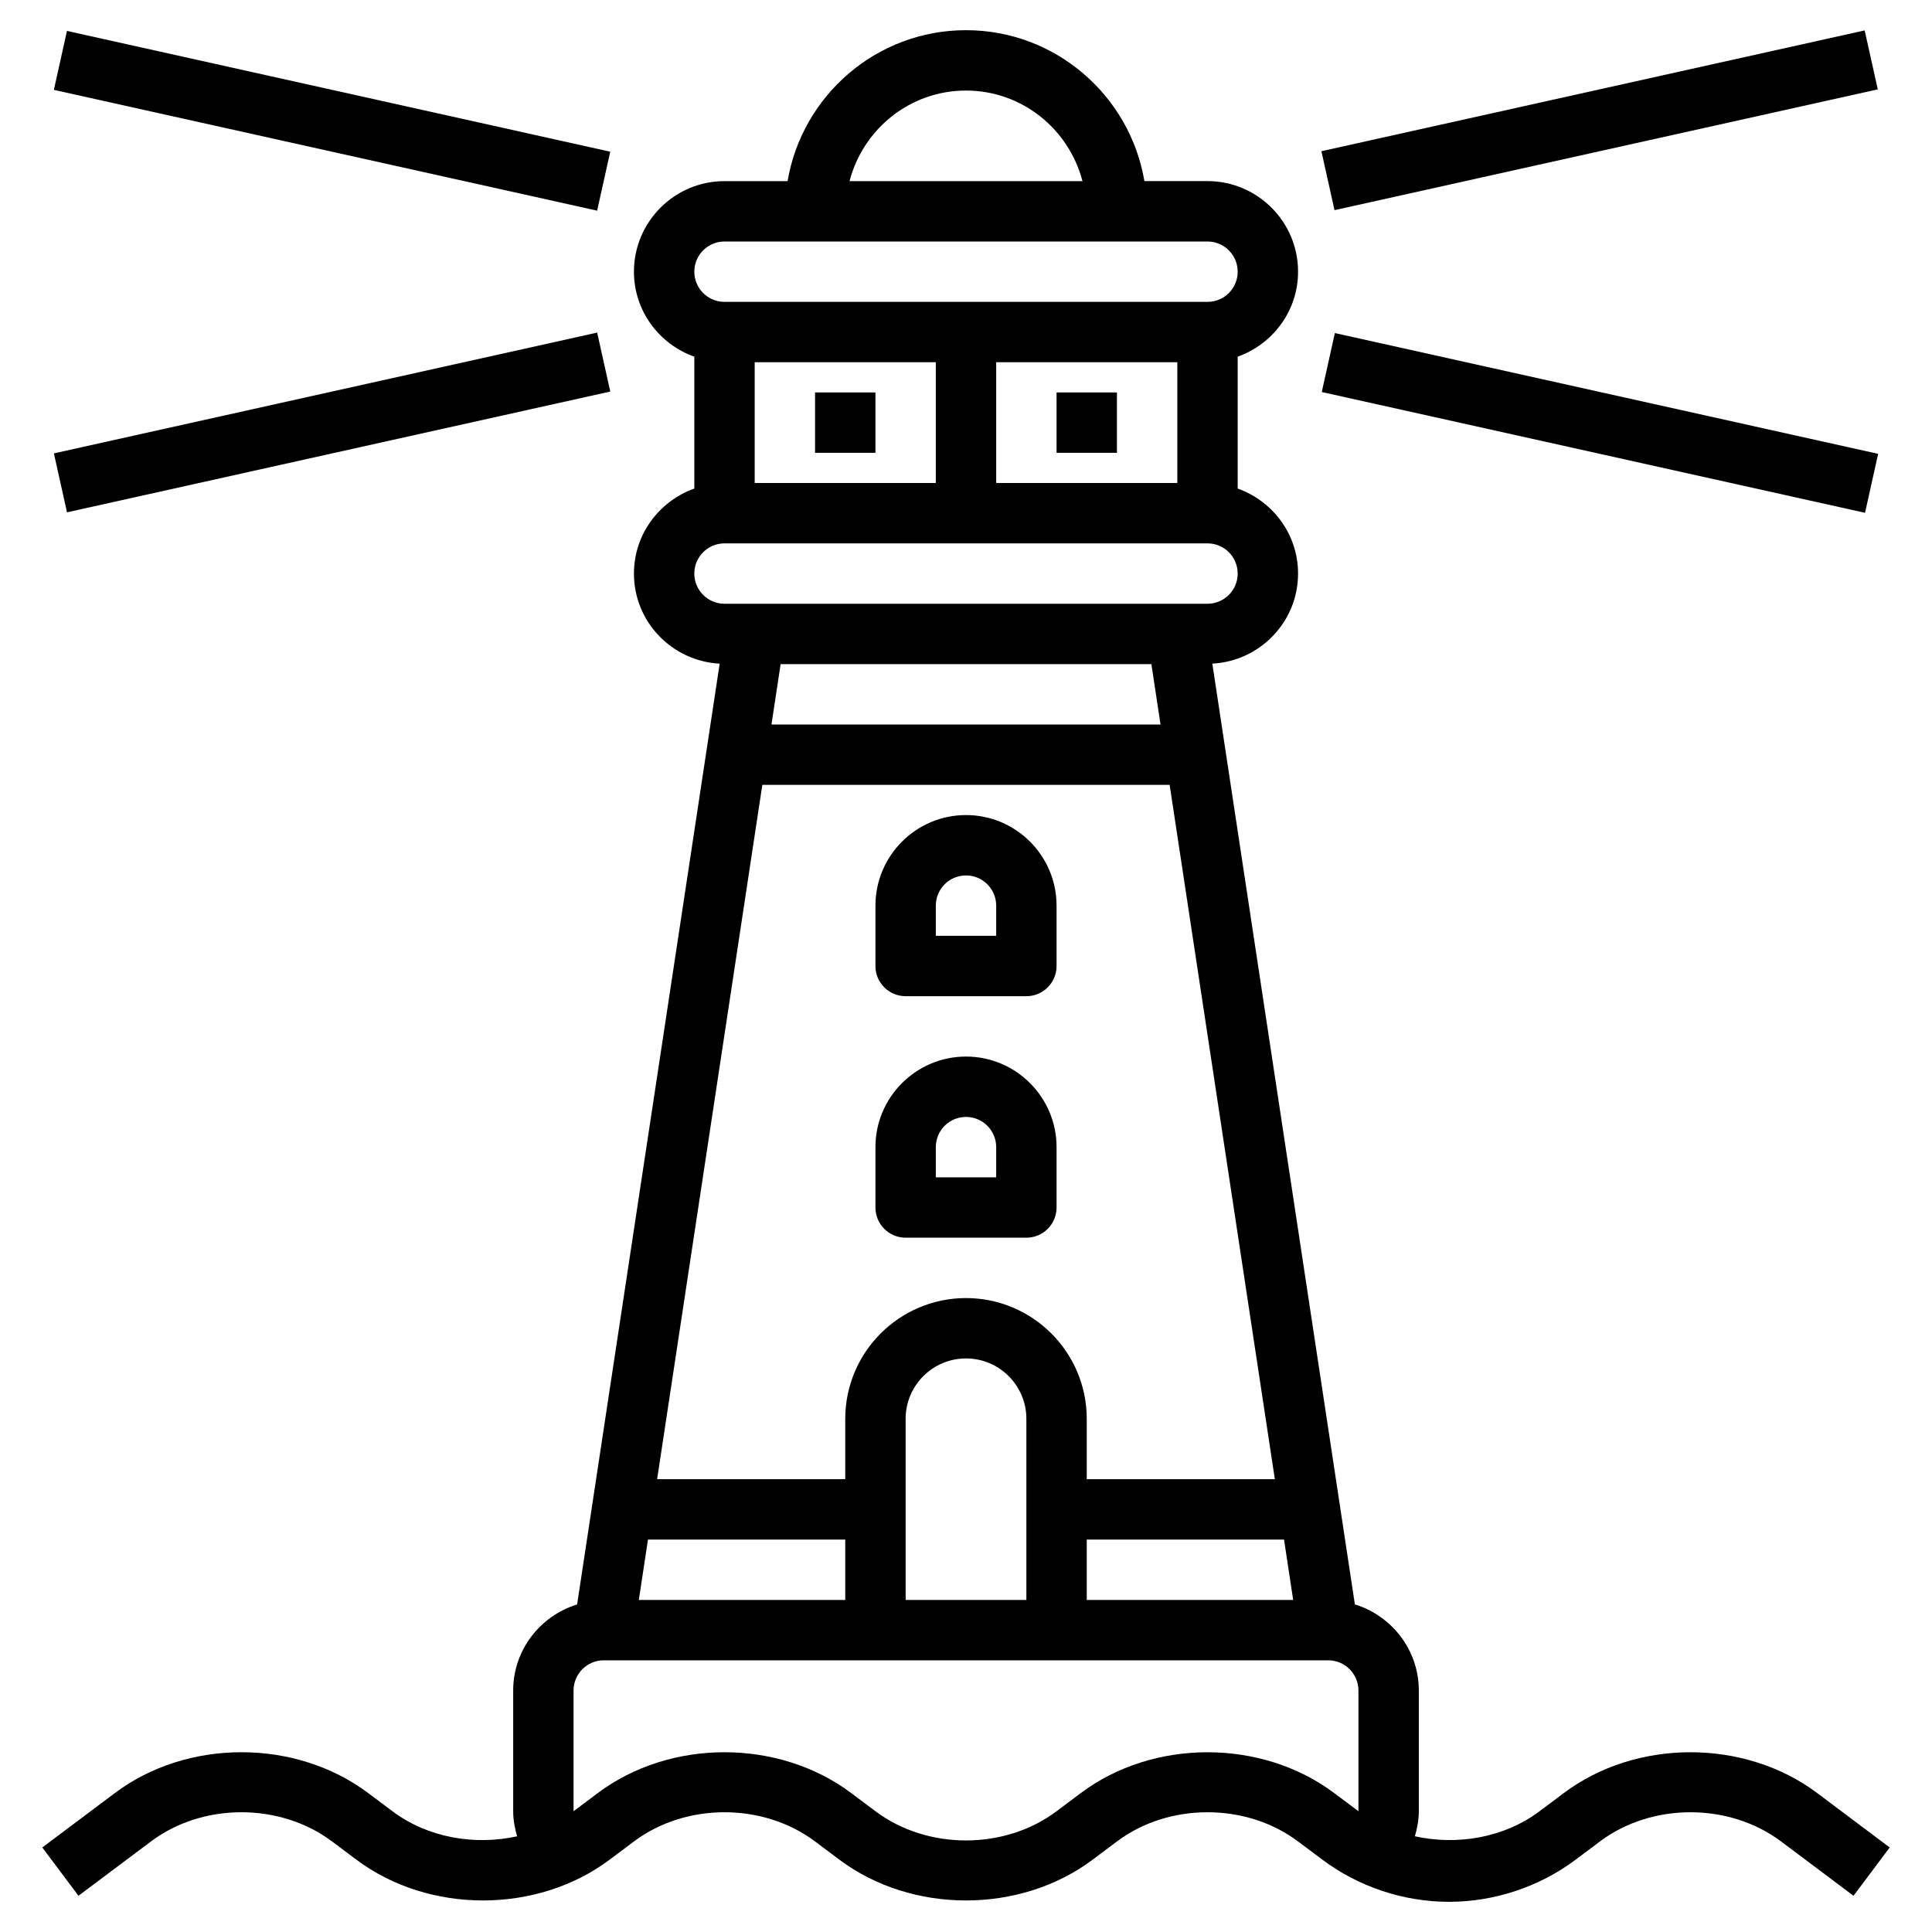 <svg id="Layer_3" enable-background="new 0 0 64 64" height="512" viewBox="0 0 64 64" width="512" xmlns="http://www.w3.org/2000/svg"><g><path d="m30 33h4c.553 0 1-.447 1-1v-2c0-1.654-1.346-3-3-3s-3 1.346-3 3v2c0 .553.447 1 1 1zm1-3c0-.552.448-1 1-1s1 .448 1 1v1h-2z"/><path d="m30 41h4c.553 0 1-.447 1-1v-2c0-1.654-1.346-3-3-3s-3 1.346-3 3v2c0 .553.447 1 1 1zm1-3c0-.552.448-1 1-1s1 .448 1 1v1h-2z"/><path d="m43.78 3h18.439v2.001h-18.439z" transform="matrix(.976 -.217 .217 .976 .393 11.581)"/><path d="m52 4.78h2.001v18.439h-2.001z" transform="matrix(.217 -.976 .976 .217 27.836 62.701)"/><path d="m10-5.22h2.001v18.439h-2.001z" transform="matrix(.217 -.976 .976 .217 4.709 13.87)"/><path d="m1.78 13h18.439v2.001h-18.439z" transform="matrix(.976 -.217 .217 .976 -2.773 2.717)"/><path d="m27 13h2v2h-2z"/><path d="m35 13h2v2h-2z"/><path d="m60.2 59.4c-2.406-1.807-5.995-1.806-8.399-.001l-.802.601c-1.164.874-2.714 1.141-4.129.829.077-.267.13-.543.13-.829v-4c0-1.345-.896-2.473-2.118-2.853l-4.722-31.163c1.579-.085 2.84-1.385 2.84-2.984 0-1.302-.839-2.402-2-2.816v-4.369c1.161-.414 2-1.514 2-2.816 0-1.654-1.346-3-3-3h-2.09c-.479-2.832-2.943-4.999-5.91-4.999s-5.431 2.167-5.91 5h-2.09c-1.654 0-3 1.346-3 3 0 1.302.839 2.402 2 2.816v4.369c-1.161.414-2 1.514-2 2.816 0 1.599 1.261 2.899 2.84 2.984l-4.722 31.164c-1.222.378-2.118 1.506-2.118 2.851v4c0 .286.053.562.13.83-1.415.311-2.965.045-4.13-.831l-.8-.599c-2.406-1.807-5.995-1.807-8.399 0l-2.4 1.8 1.199 1.6 2.401-1.8c1.717-1.289 4.28-1.29 5.999.001l.8.599c2.406 1.807 5.995 1.806 8.399.001l.802-.601c1.717-1.289 4.28-1.29 5.999.001l.8.599c2.406 1.807 5.995 1.806 8.399.001l.802-.601c1.717-1.289 4.28-1.29 5.999.001l.8.599c1.203.903 2.694 1.4 4.2 1.4s2.997-.497 4.199-1.399l.802-.601c1.717-1.289 4.28-1.289 5.999 0l2.4 1.8 1.199-1.6zm-22.059-37.4.303 2h-12.888l.303-2zm-12.888 4h13.493l3.485 23h-6.231v-2c0-2.206-1.794-4-4-4s-4 1.794-4 4v2h-6.232zm2.747 25v2h-6.838l.303-2zm2-4c0-1.103.897-2 2-2s2 .897 2 2v6h-4zm6 4h6.535l.303 2h-6.838zm-5-39v4h-6v-4zm2 0h6v4h-6zm-1-9c1.859 0 3.411 1.279 3.858 3h-7.716c.447-1.721 1.999-3 3.858-3zm-8 5h16c.552 0 1 .448 1 1s-.448 1-1 1h-16c-.552 0-1-.448-1-1s.448-1 1-1zm-1 11c0-.552.448-1 1-1h16c.552 0 1 .448 1 1s-.448 1-1 1h-16c-.552 0-1-.448-1-1zm12.801 40.399-.802.601c-1.717 1.289-4.28 1.29-5.999-.001l-.8-.599c-2.406-1.807-5.995-1.806-8.399-.001l-.801.6v-3.999c0-.552.448-1 1-1h24c.552 0 1 .448 1 1v3.999l-.8-.599c-2.406-1.806-5.995-1.805-8.399-.001z"/></g></svg>